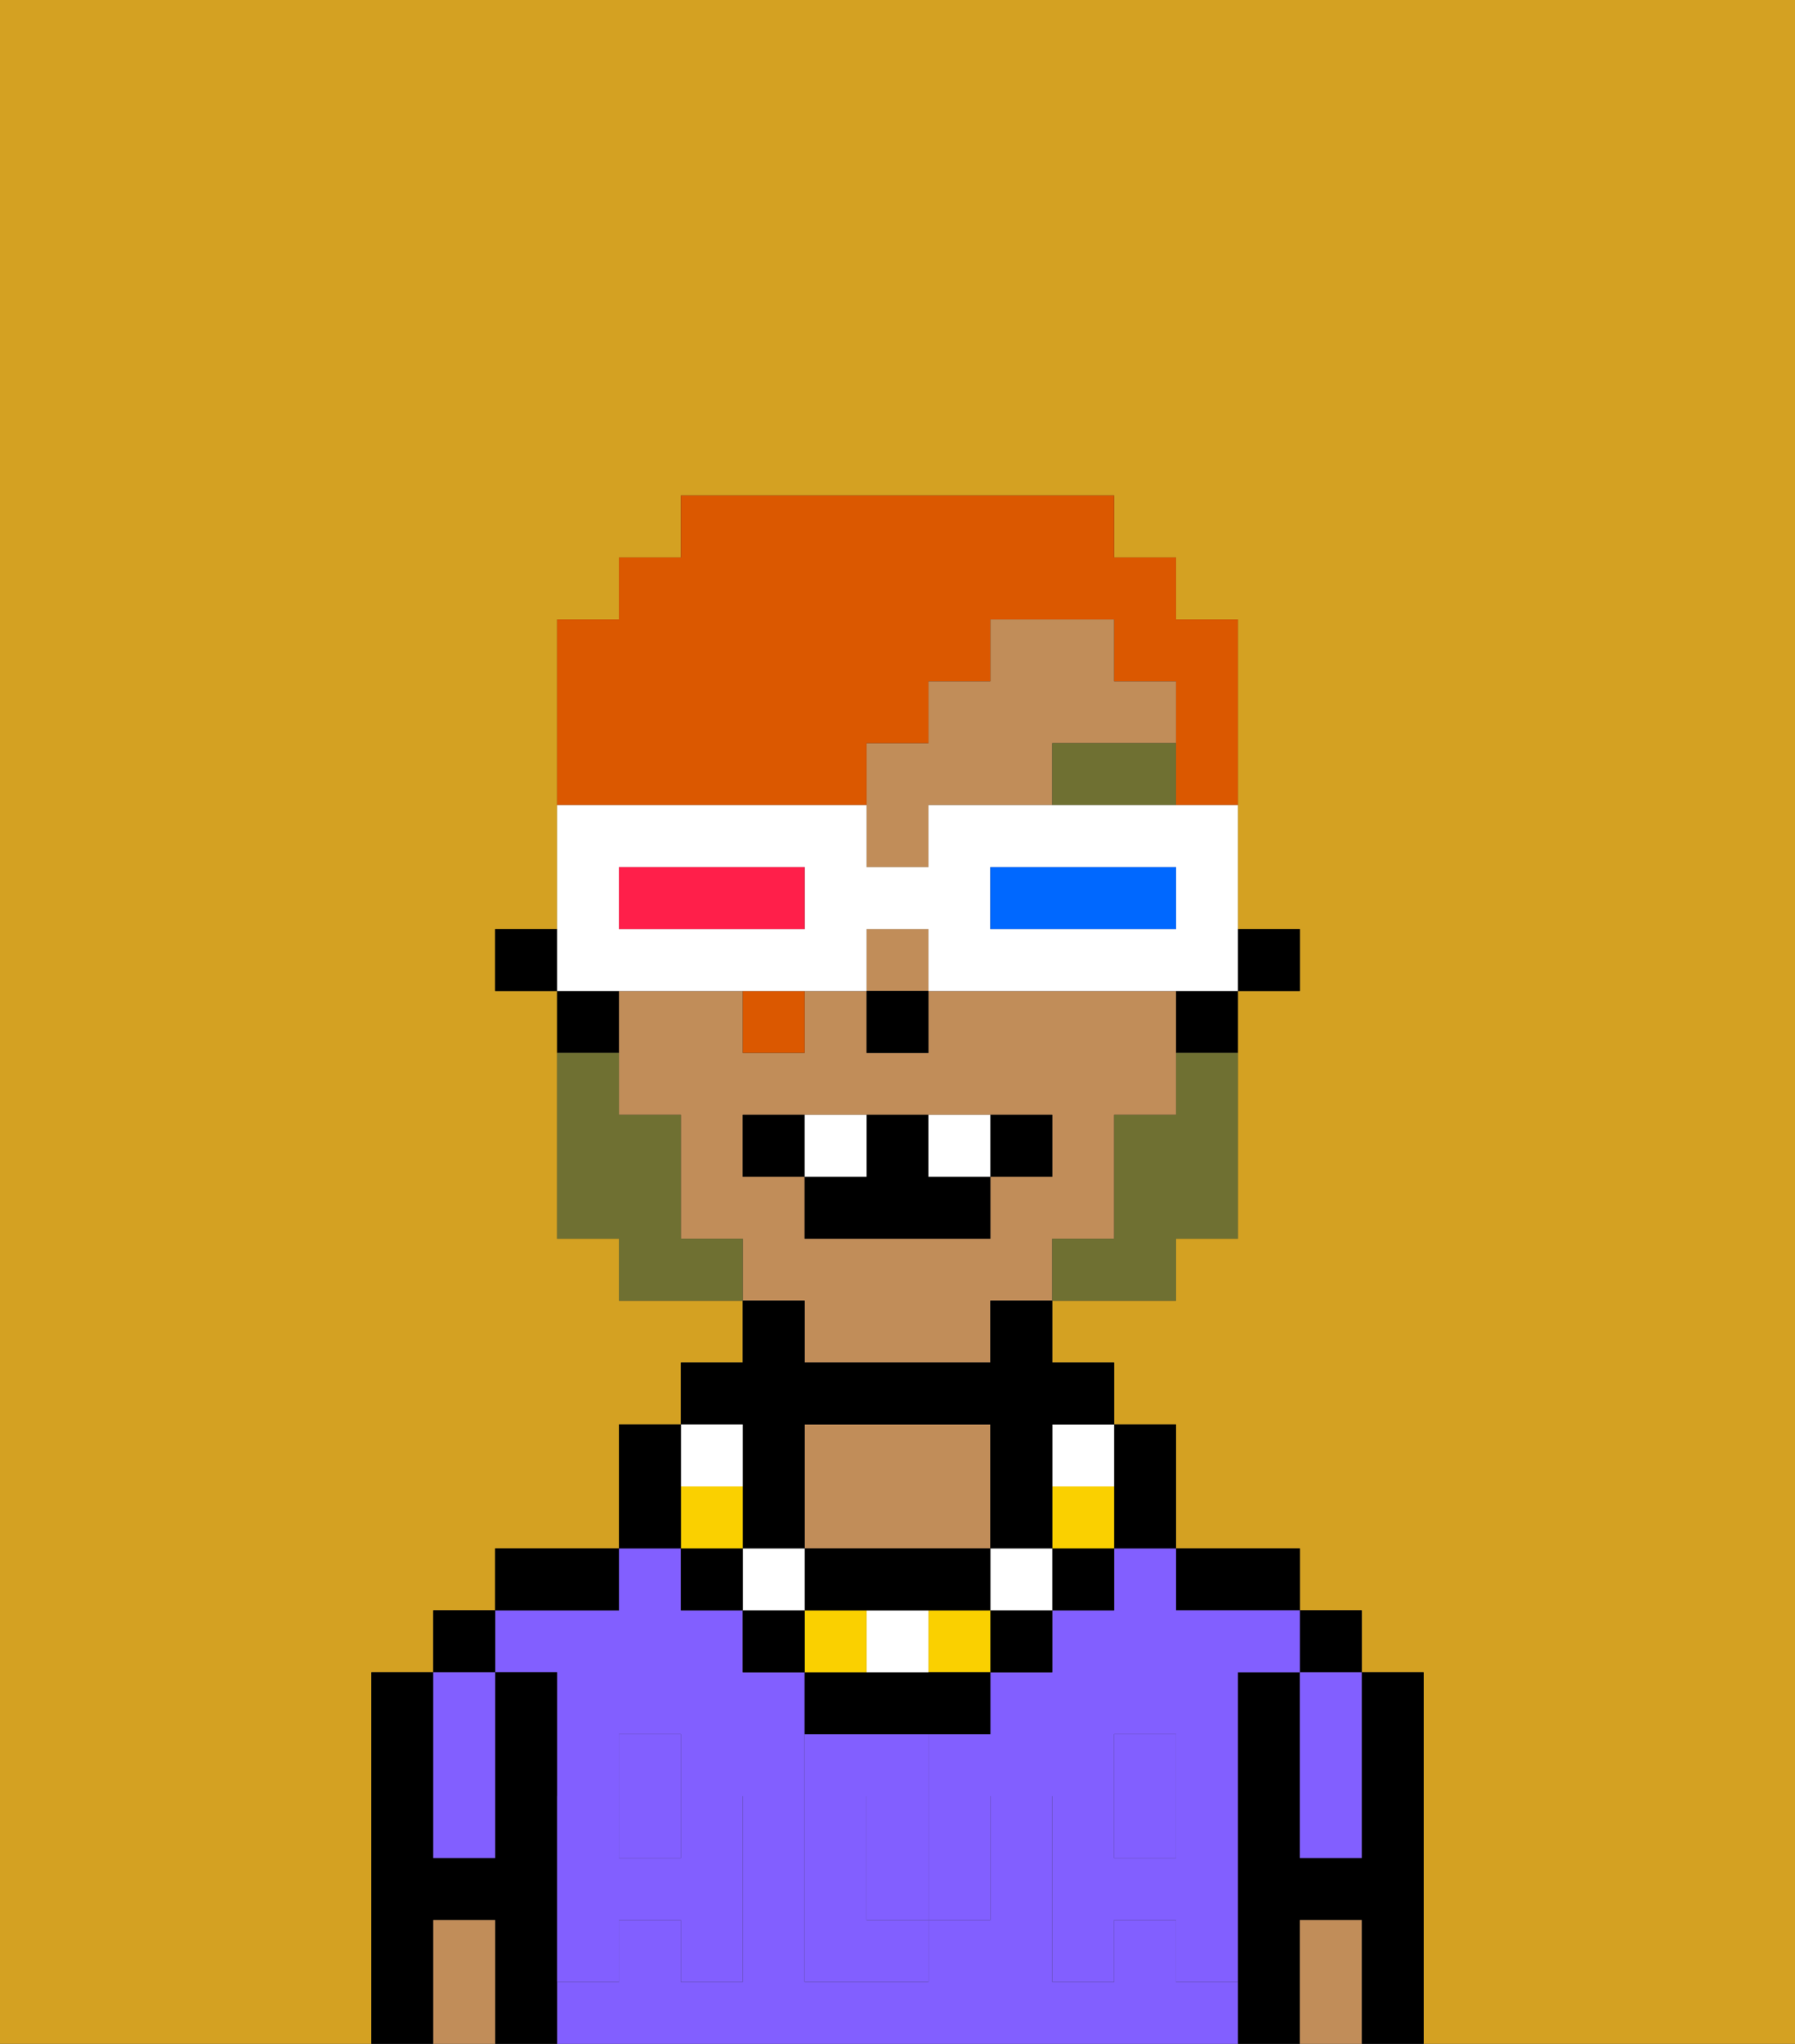 <svg xmlns="http://www.w3.org/2000/svg" viewBox="0 0 29 33"><rect x="0" y="0" width="29" height="33" fill="#333333" stroke="none"/><defs><style>polygon,rect,path{shape-rendering:crispedges;}.da282-1{fill:#d4a122;}.da282-2{fill:#000000;}.da282-3{fill:#825fff;}.da282-4{fill:#c18d59;}.da282-5{fill:#825fff;}.da282-6{fill:#6f7032;}.da282-7{fill:#fad000;}.da282-8{fill:#ffffff;}.da282-9{fill:#6f7032;}.da282-10{fill:#db5800;}.da282-11{fill:#0068ff;}.da282-12{fill:#ff1f4a;}</style></defs><path class="da282-1" d="M0,33H6V27H7V26H8V25h2V23h1V22h1V21H10V20H9V16H8V15H9V10h1V9h1V8h7V9h1v1h1v5h1v1H20v4H19v1H17v1h1v1h1v2h2v1h1v1h1v6h6V0H0Z"/><path class="da282-2" d="M23,27H22v3H21V27H20v6h1V31h1v2h1V27Z"/><rect class="da282-2" x="21" y="26" width="1" height="1"/><path class="da282-3" d="M21,28v2h1V27H21Z"/><path class="da282-4" d="M21,31v2h1V31Z"/><path class="da282-2" d="M20,26h1V25H19v1Z"/><rect class="da282-3" x="18" y="29" width="1" height="1"/><rect class="da282-3" x="10" y="29" width="1" height="1"/><path class="da282-3" d="M19,32V31H18v1H17V29h1V28h1v1h1V27h1V26H19V25H18v1H17v1H16v1H15v1h1v2H15v1H13V27H12V26H11V25H10v1H8v1H9v2h1V28h1v1h1v3H11V31H10v1H9v1H20V32Z"/><path class="da282-3" d="M14,30v1h1V29H14Z"/><path class="da282-4" d="M16,25V23H13v2h3Z"/><path class="da282-2" d="M10,25H8v1h2Z"/><path class="da282-2" d="M9,31V27H8v3H7V27H6v6H7V31H8v2H9V31Z"/><rect class="da282-2" x="7" y="26" width="1" height="1"/><path class="da282-3" d="M7,30H8V27H7v3Z"/><path class="da282-4" d="M7,31v2H8V31Z"/><path class="da282-5" d="M19,30H18V29H17v3h1V31h1v1h1V29H19Z"/><rect class="da282-5" x="18" y="28" width="1" height="1"/><path class="da282-5" d="M16,31V29H15v2Z"/><path class="da282-5" d="M13,32h2V31H14V29h1V28H13Z"/><path class="da282-5" d="M9,32h1V31h1v1h1V29H11v1H10V29H9v3Z"/><rect class="da282-5" x="10" y="28" width="1" height="1"/><rect class="da282-2" x="20" y="15" width="1" height="1"/><rect class="da282-4" x="14" y="15" width="1" height="1"/><path class="da282-4" d="M19,12V11H18V10H16v1H15v1H14v2h1V13h2V12Z"/><path class="da282-4" d="M13,22h3V21h1V20h1V18h1V16H15v1H14V16H13v1H12V16H10v2h1v2h1v1h1Zm-1-3V18h5v1H16v1H13V19Z"/><path class="da282-2" d="M19,17h1V16H19Z"/><path class="da282-2" d="M10,16H9v1h1Z"/><rect class="da282-2" x="8" y="15" width="1" height="1"/><rect class="da282-2" x="14" y="16" width="1" height="1"/><path class="da282-6" d="M17,12v1h2V12Z"/><path class="da282-2" d="M18,25h1V23H18v2Z"/><rect class="da282-2" x="17" y="25" width="1" height="1"/><path class="da282-7" d="M17,24v1h1V24Z"/><path class="da282-8" d="M17,24h1V23H17Z"/><rect class="da282-2" x="16" y="26" width="1" height="1"/><rect class="da282-8" x="16" y="25" width="1" height="1"/><rect class="da282-7" x="15" y="26" width="1" height="1"/><path class="da282-2" d="M14,27H13v1h3V27H14Z"/><path class="da282-8" d="M14,27h1V26H14Z"/><rect class="da282-7" x="13" y="26" width="1" height="1"/><path class="da282-2" d="M14,26h2V25H13v1Z"/><rect class="da282-2" x="12" y="26" width="1" height="1"/><rect class="da282-8" x="12" y="25" width="1" height="1"/><path class="da282-2" d="M12,24v1h1V23h3v2h1V23h1V22H17V21H16v1H13V21H12v1H11v1h1Z"/><rect class="da282-2" x="11" y="25" width="1" height="1"/><rect class="da282-7" x="11" y="24" width="1" height="1"/><rect class="da282-8" x="11" y="23" width="1" height="1"/><path class="da282-2" d="M11,24V23H10v2h1Z"/><path class="da282-9" d="M19,18H18v2H17v1h2V20h1V17H19Z"/><path class="da282-9" d="M11,20V18H10V17H9v3h1v1h2V20Z"/><path class="da282-2" d="M13,18H12v1h1Z"/><path class="da282-2" d="M17,19V18H16v1Z"/><path class="da282-2" d="M13,19v1h3V19H15V18H14v1Z"/><path class="da282-8" d="M14,19V18H13v1Z"/><path class="da282-8" d="M16,19V18H15v1Z"/><rect class="da282-10" x="12" y="16" width="1" height="1"/><path class="da282-10" d="M14,13V12h1V11h1V10h2v1h1v2h1V10H19V9H18V8H11V9H10v1H9v3h5Z"/><path class="da282-8" d="M11,16h3V15h1v1h5V13H15v1H14V13H9v3h2Zm5-2h3v1H16Zm-6,0h3v1H10Z"/><path class="da282-11" d="M19,15V14H16v1h3Z"/><path class="da282-12" d="M13,15V14H10v1h3Z"/></svg>